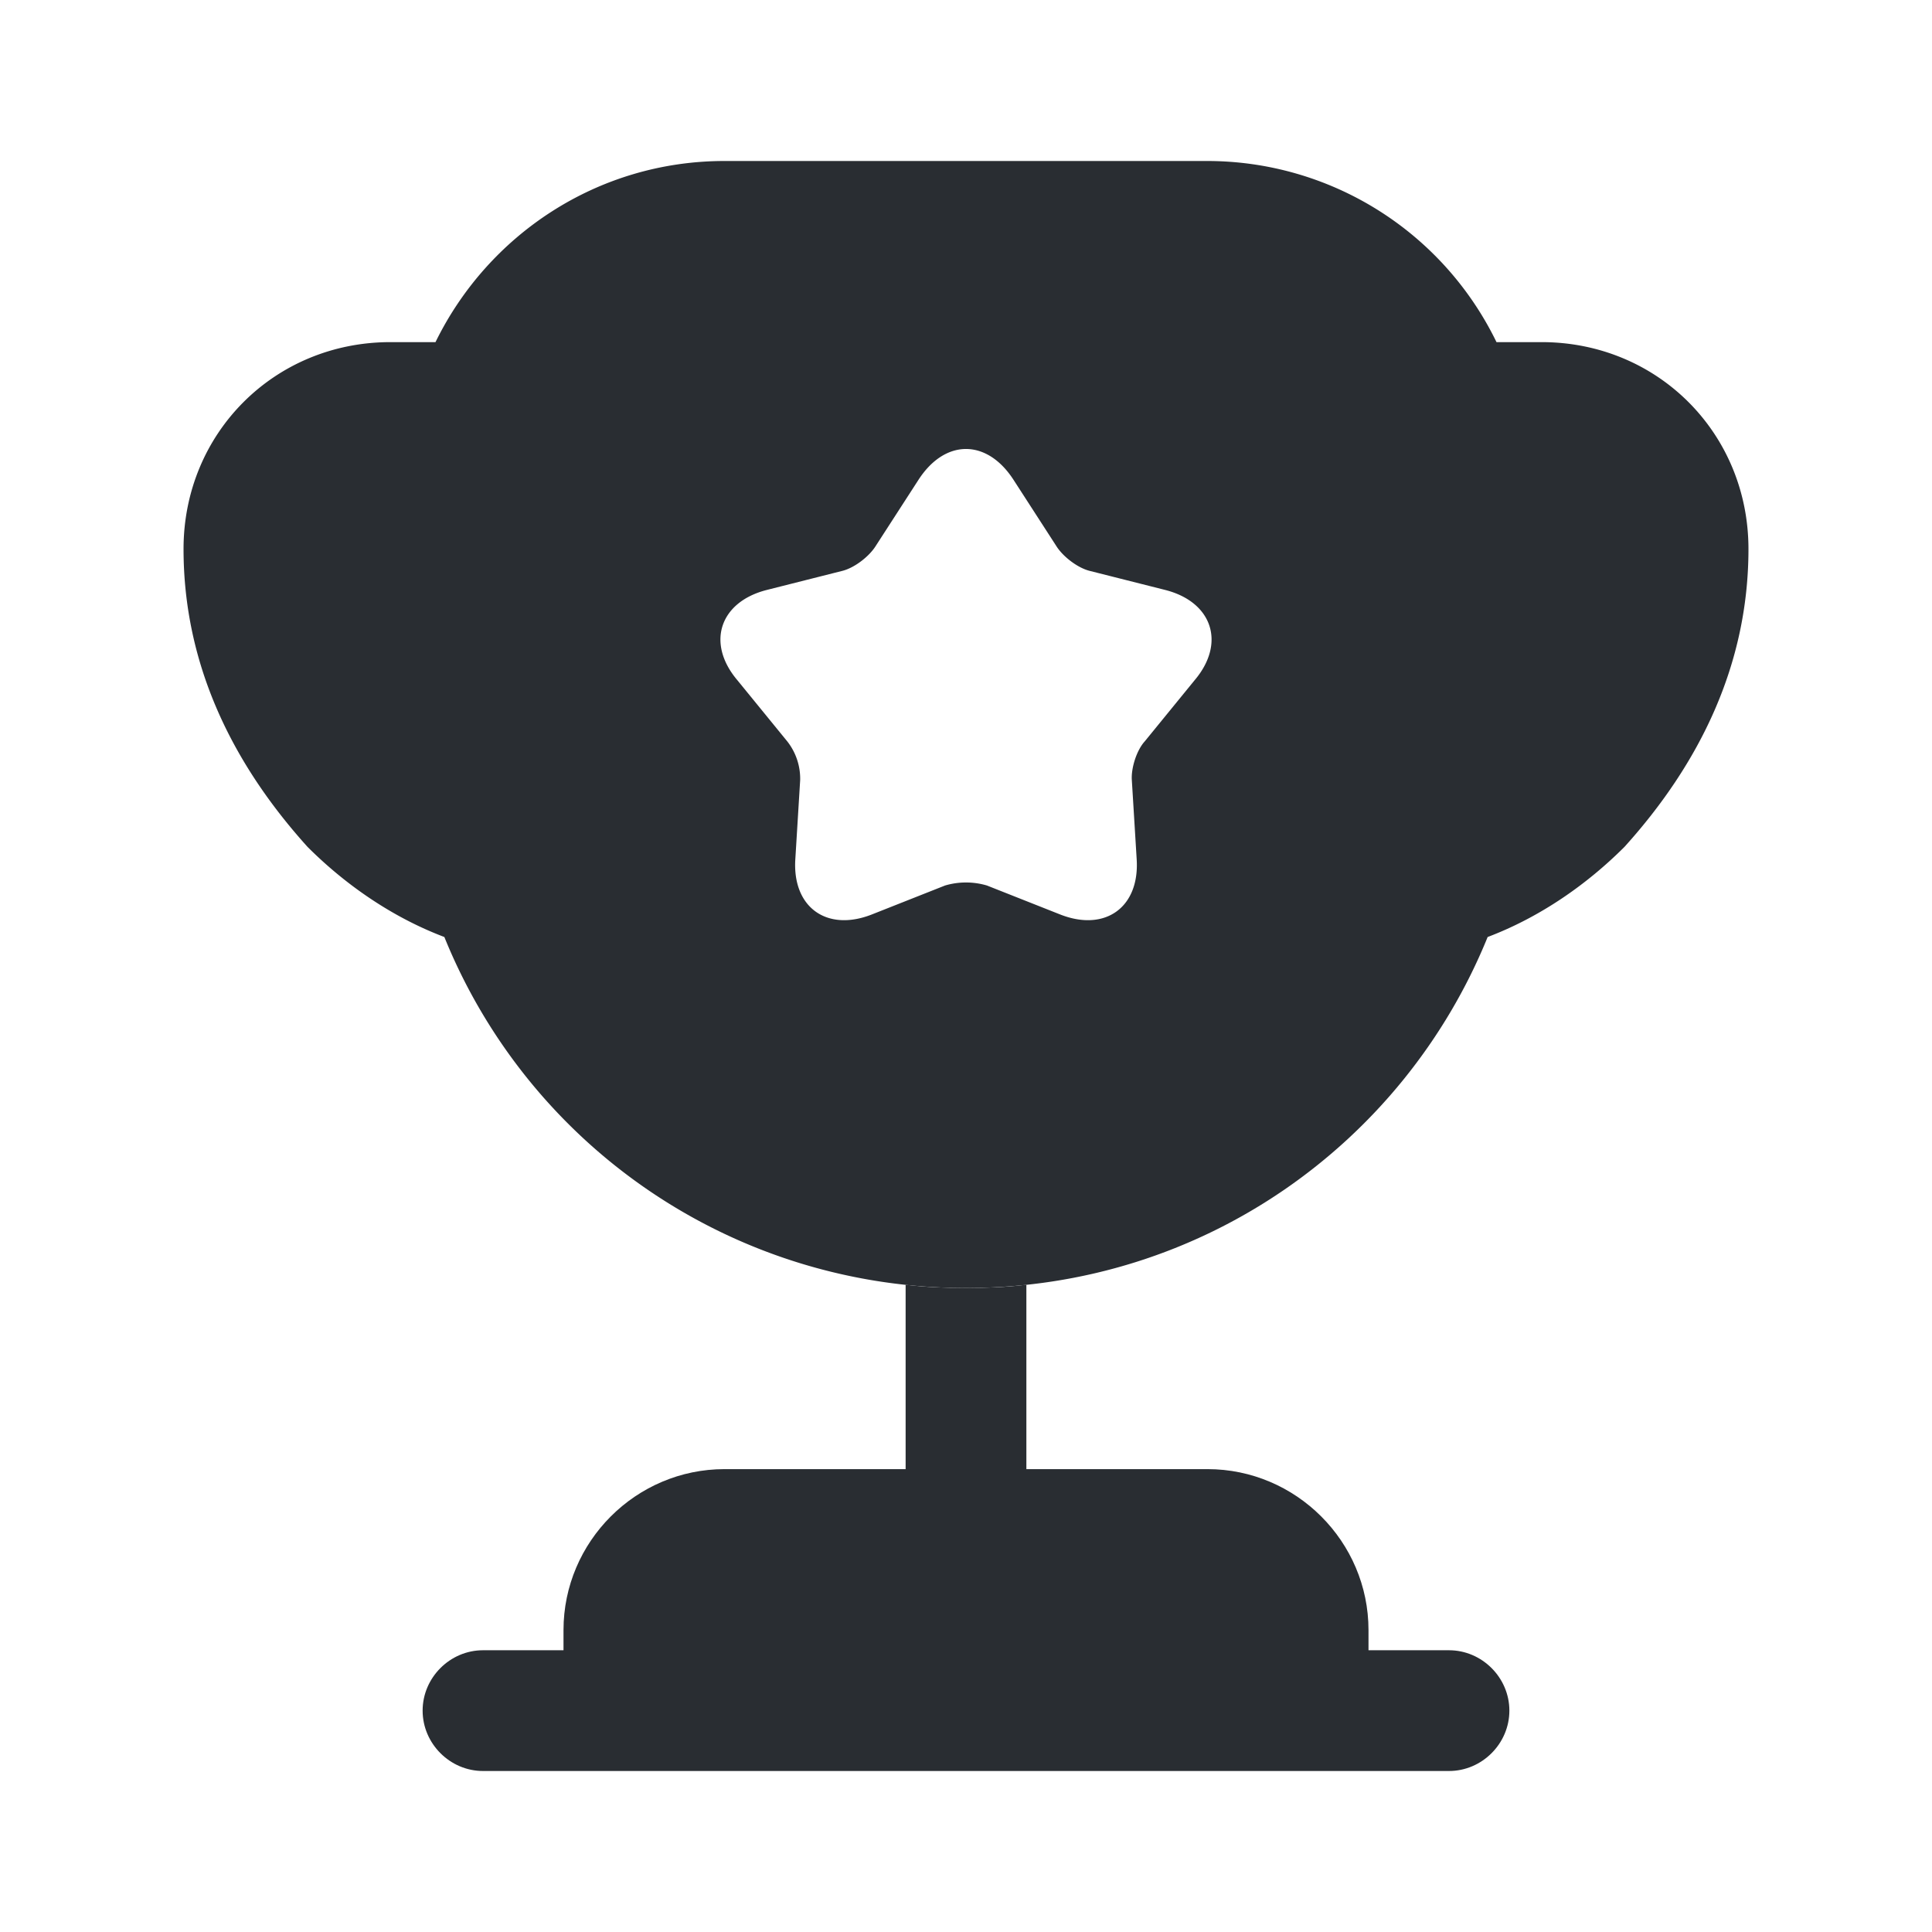 <svg viewBox="0 0 24 24" fill="none" xmlns="http://www.w3.org/2000/svg" height="1em" width="1em">
  <path d="M11.25 18.25H9c-1.1 0-2 .9-2 2v.25H6c-.41 0-.75.34-.75.75s.34.75.75.75h12c.41 0 .75-.34.75-.75s-.34-.75-.75-.75h-1v-.25c0-1.1-.9-2-2-2h-2.25v-2.29c-.25.03-.5.04-.75.04s-.5-.01-.75-.04v2.29Z" fill="#292D32"/>
  <path d="M18.48 11.64c.66-.25 1.24-.66 1.7-1.12.93-1.03 1.54-2.26 1.54-3.7 0-1.44-1.13-2.57-2.57-2.57h-.56A3.995 3.995 0 0 0 15 2H9c-1.58 0-2.94.92-3.59 2.25h-.56c-1.44 0-2.57 1.13-2.57 2.57s.61 2.67 1.54 3.7c.46.46 1.04.87 1.7 1.12A6.98 6.98 0 0 0 12 16c2.94 0 5.44-1.8 6.48-4.36Zm-3.64-3.19-.62.76c-.1.11-.17.33-.16.48l.06.98c.04.6-.39.91-.95.69l-.91-.36a.92.92 0 0 0-.52 0l-.91.36c-.56.22-.99-.09-.95-.69l.06-.98a.751.751 0 0 0-.16-.48l-.62-.76c-.39-.46-.22-.97.36-1.12l.95-.24c.15-.04.33-.18.41-.31l.53-.82c.33-.51.85-.51 1.18 0l.53.82c.08.13.26.27.41.31l.95.24c.58.15.75.66.36 1.12Z" fill="#292D32"/>
</svg>

